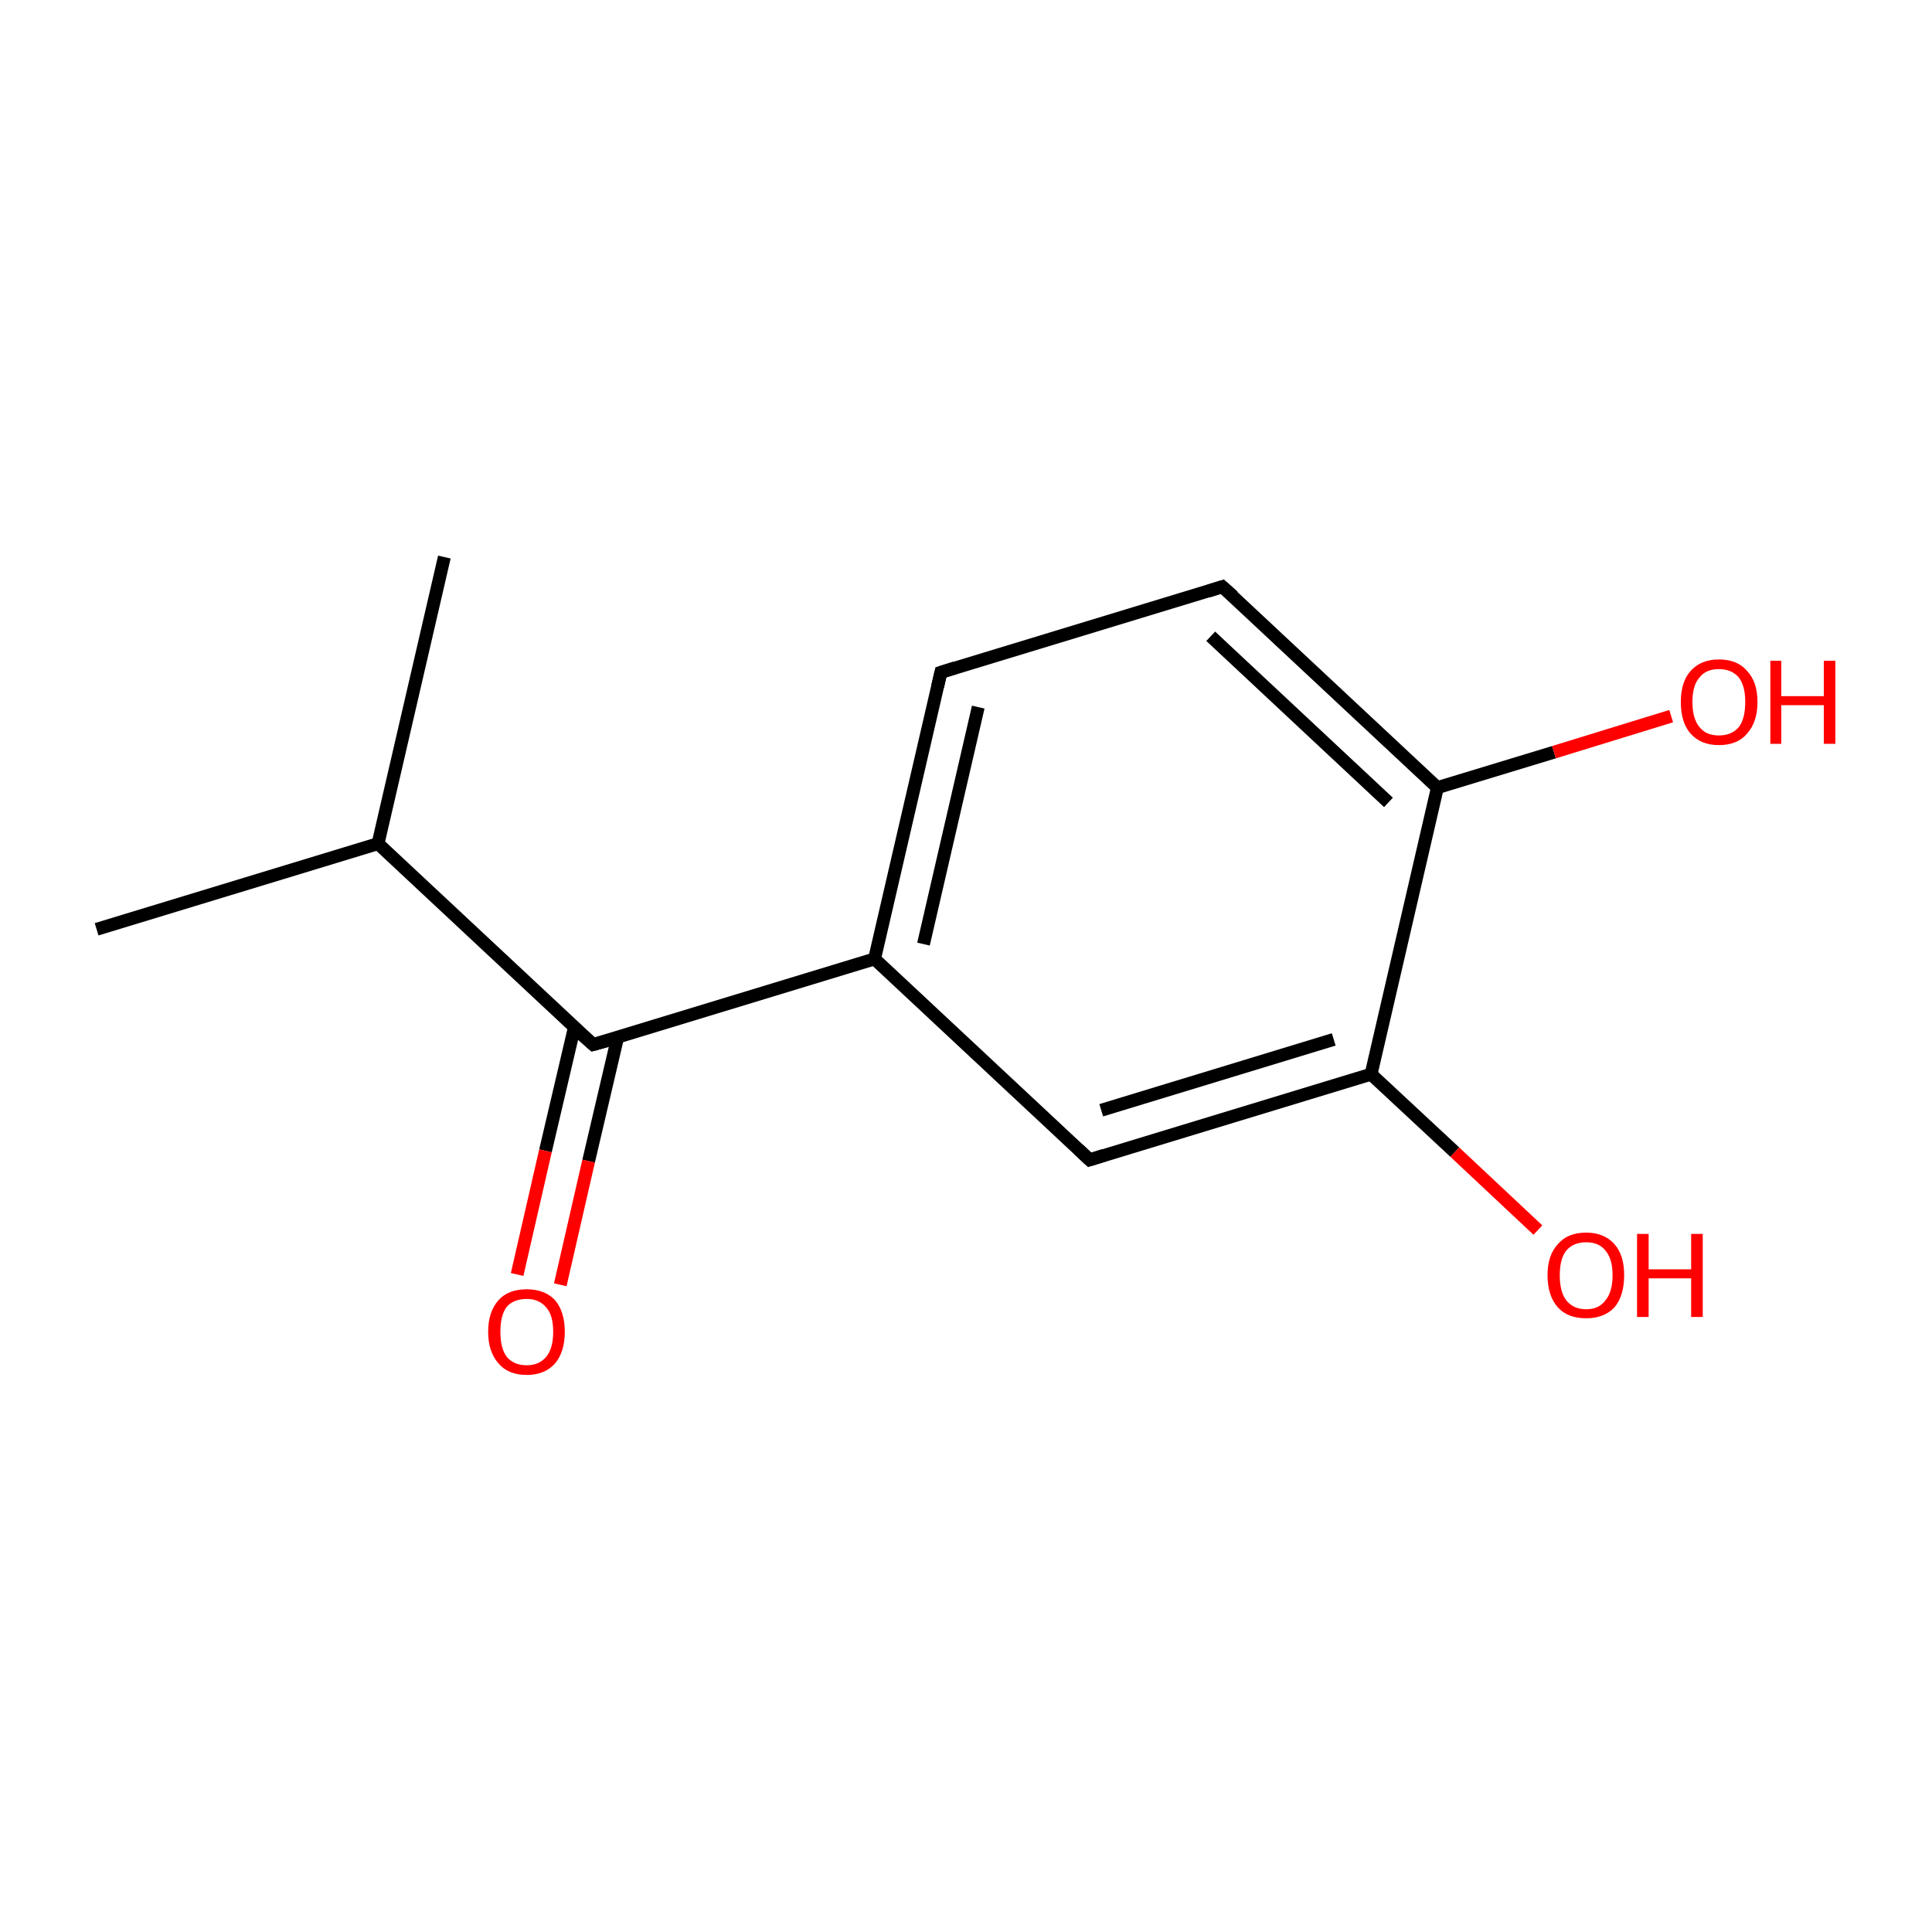 <?xml version='1.0' encoding='iso-8859-1'?>
<svg version='1.1' baseProfile='full'
              xmlns='http://www.w3.org/2000/svg'
                      xmlns:rdkit='http://www.rdkit.org/xml'
                      xmlns:xlink='http://www.w3.org/1999/xlink'
                  xml:space='preserve'
width='300px' height='300px' viewBox='0 0 300 300'>
<!-- END OF HEADER -->
<rect style='opacity:1.0;fill:#FFFFFF;stroke:none' width='300.0' height='300.0' x='0.0' y='0.0'> </rect>
<path class='bond-0 atom-0 atom-1' d='M 15.0,144.3 L 58.7,131.0' style='fill:none;fill-rule:evenodd;stroke:#000000;stroke-width:2.0px;stroke-linecap:butt;stroke-linejoin:miter;stroke-opacity:1' />
<path class='bond-1 atom-1 atom-2' d='M 58.7,131.0 L 69.0,86.5' style='fill:none;fill-rule:evenodd;stroke:#000000;stroke-width:2.0px;stroke-linecap:butt;stroke-linejoin:miter;stroke-opacity:1' />
<path class='bond-2 atom-1 atom-3' d='M 58.7,131.0 L 92.1,162.2' style='fill:none;fill-rule:evenodd;stroke:#000000;stroke-width:2.0px;stroke-linecap:butt;stroke-linejoin:miter;stroke-opacity:1' />
<path class='bond-3 atom-3 atom-4' d='M 89.2,159.5 L 84.7,178.7' style='fill:none;fill-rule:evenodd;stroke:#000000;stroke-width:2.0px;stroke-linecap:butt;stroke-linejoin:miter;stroke-opacity:1' />
<path class='bond-3 atom-3 atom-4' d='M 84.7,178.7 L 80.3,197.9' style='fill:none;fill-rule:evenodd;stroke:#FF0000;stroke-width:2.0px;stroke-linecap:butt;stroke-linejoin:miter;stroke-opacity:1' />
<path class='bond-3 atom-3 atom-4' d='M 95.9,161.1 L 91.4,180.3' style='fill:none;fill-rule:evenodd;stroke:#000000;stroke-width:2.0px;stroke-linecap:butt;stroke-linejoin:miter;stroke-opacity:1' />
<path class='bond-3 atom-3 atom-4' d='M 91.4,180.3 L 87.0,199.5' style='fill:none;fill-rule:evenodd;stroke:#FF0000;stroke-width:2.0px;stroke-linecap:butt;stroke-linejoin:miter;stroke-opacity:1' />
<path class='bond-4 atom-3 atom-5' d='M 92.1,162.2 L 135.8,148.9' style='fill:none;fill-rule:evenodd;stroke:#000000;stroke-width:2.0px;stroke-linecap:butt;stroke-linejoin:miter;stroke-opacity:1' />
<path class='bond-5 atom-5 atom-6' d='M 135.8,148.9 L 146.1,104.4' style='fill:none;fill-rule:evenodd;stroke:#000000;stroke-width:2.0px;stroke-linecap:butt;stroke-linejoin:miter;stroke-opacity:1' />
<path class='bond-5 atom-5 atom-6' d='M 143.4,146.6 L 151.9,109.8' style='fill:none;fill-rule:evenodd;stroke:#000000;stroke-width:2.0px;stroke-linecap:butt;stroke-linejoin:miter;stroke-opacity:1' />
<path class='bond-6 atom-6 atom-7' d='M 146.1,104.4 L 189.8,91.1' style='fill:none;fill-rule:evenodd;stroke:#000000;stroke-width:2.0px;stroke-linecap:butt;stroke-linejoin:miter;stroke-opacity:1' />
<path class='bond-7 atom-7 atom-8' d='M 189.8,91.1 L 223.2,122.3' style='fill:none;fill-rule:evenodd;stroke:#000000;stroke-width:2.0px;stroke-linecap:butt;stroke-linejoin:miter;stroke-opacity:1' />
<path class='bond-7 atom-7 atom-8' d='M 188.0,98.8 L 215.6,124.6' style='fill:none;fill-rule:evenodd;stroke:#000000;stroke-width:2.0px;stroke-linecap:butt;stroke-linejoin:miter;stroke-opacity:1' />
<path class='bond-8 atom-8 atom-9' d='M 223.2,122.3 L 241.3,116.8' style='fill:none;fill-rule:evenodd;stroke:#000000;stroke-width:2.0px;stroke-linecap:butt;stroke-linejoin:miter;stroke-opacity:1' />
<path class='bond-8 atom-8 atom-9' d='M 241.3,116.8 L 259.5,111.2' style='fill:none;fill-rule:evenodd;stroke:#FF0000;stroke-width:2.0px;stroke-linecap:butt;stroke-linejoin:miter;stroke-opacity:1' />
<path class='bond-9 atom-8 atom-10' d='M 223.2,122.3 L 212.9,166.8' style='fill:none;fill-rule:evenodd;stroke:#000000;stroke-width:2.0px;stroke-linecap:butt;stroke-linejoin:miter;stroke-opacity:1' />
<path class='bond-10 atom-10 atom-11' d='M 212.9,166.8 L 225.9,178.9' style='fill:none;fill-rule:evenodd;stroke:#000000;stroke-width:2.0px;stroke-linecap:butt;stroke-linejoin:miter;stroke-opacity:1' />
<path class='bond-10 atom-10 atom-11' d='M 225.9,178.9 L 238.8,191.0' style='fill:none;fill-rule:evenodd;stroke:#FF0000;stroke-width:2.0px;stroke-linecap:butt;stroke-linejoin:miter;stroke-opacity:1' />
<path class='bond-11 atom-10 atom-12' d='M 212.9,166.8 L 169.2,180.1' style='fill:none;fill-rule:evenodd;stroke:#000000;stroke-width:2.0px;stroke-linecap:butt;stroke-linejoin:miter;stroke-opacity:1' />
<path class='bond-11 atom-10 atom-12' d='M 207.1,161.4 L 171.0,172.4' style='fill:none;fill-rule:evenodd;stroke:#000000;stroke-width:2.0px;stroke-linecap:butt;stroke-linejoin:miter;stroke-opacity:1' />
<path class='bond-12 atom-12 atom-5' d='M 169.2,180.1 L 135.8,148.9' style='fill:none;fill-rule:evenodd;stroke:#000000;stroke-width:2.0px;stroke-linecap:butt;stroke-linejoin:miter;stroke-opacity:1' />
<path d='M 90.4,160.7 L 92.1,162.2 L 94.3,161.6' style='fill:none;stroke:#000000;stroke-width:2.0px;stroke-linecap:butt;stroke-linejoin:miter;stroke-miterlimit:10;stroke-opacity:1;' />
<path d='M 145.6,106.6 L 146.1,104.4 L 148.3,103.7' style='fill:none;stroke:#000000;stroke-width:2.0px;stroke-linecap:butt;stroke-linejoin:miter;stroke-miterlimit:10;stroke-opacity:1;' />
<path d='M 187.6,91.8 L 189.8,91.1 L 191.5,92.6' style='fill:none;stroke:#000000;stroke-width:2.0px;stroke-linecap:butt;stroke-linejoin:miter;stroke-miterlimit:10;stroke-opacity:1;' />
<path d='M 171.4,179.4 L 169.2,180.1 L 167.5,178.5' style='fill:none;stroke:#000000;stroke-width:2.0px;stroke-linecap:butt;stroke-linejoin:miter;stroke-miterlimit:10;stroke-opacity:1;' />
<path class='atom-4' d='M 75.8 206.8
Q 75.8 203.7, 77.4 201.9
Q 78.9 200.2, 81.8 200.2
Q 84.6 200.2, 86.2 201.9
Q 87.7 203.7, 87.7 206.8
Q 87.7 209.9, 86.2 211.7
Q 84.6 213.5, 81.8 213.5
Q 78.9 213.5, 77.4 211.7
Q 75.8 209.9, 75.8 206.8
M 81.8 212.0
Q 83.7 212.0, 84.8 210.7
Q 85.9 209.4, 85.9 206.8
Q 85.9 204.2, 84.8 203.0
Q 83.7 201.7, 81.8 201.7
Q 79.8 201.7, 78.7 202.9
Q 77.7 204.2, 77.7 206.8
Q 77.7 209.4, 78.7 210.7
Q 79.8 212.0, 81.8 212.0
' fill='#FF0000'/>
<path class='atom-9' d='M 261.0 109.0
Q 261.0 105.9, 262.5 104.2
Q 264.1 102.4, 266.9 102.4
Q 269.8 102.4, 271.3 104.2
Q 272.9 105.9, 272.9 109.0
Q 272.9 112.1, 271.3 113.9
Q 269.8 115.7, 266.9 115.7
Q 264.1 115.7, 262.5 113.9
Q 261.0 112.2, 261.0 109.0
M 266.9 114.2
Q 268.9 114.2, 270.0 112.9
Q 271.0 111.6, 271.0 109.0
Q 271.0 106.5, 270.0 105.2
Q 268.9 103.9, 266.9 103.9
Q 264.9 103.9, 263.9 105.2
Q 262.8 106.4, 262.8 109.0
Q 262.8 111.6, 263.9 112.9
Q 264.9 114.2, 266.9 114.2
' fill='#FF0000'/>
<path class='atom-9' d='M 274.9 102.6
L 276.6 102.6
L 276.6 108.1
L 283.2 108.1
L 283.2 102.6
L 285.0 102.6
L 285.0 115.5
L 283.2 115.5
L 283.2 109.5
L 276.6 109.5
L 276.6 115.5
L 274.9 115.5
L 274.9 102.6
' fill='#FF0000'/>
<path class='atom-11' d='M 240.3 198.0
Q 240.3 194.9, 241.9 193.2
Q 243.4 191.4, 246.3 191.4
Q 249.1 191.4, 250.7 193.2
Q 252.2 194.9, 252.2 198.0
Q 252.2 201.2, 250.7 203.0
Q 249.1 204.7, 246.3 204.7
Q 243.4 204.7, 241.9 203.0
Q 240.3 201.2, 240.3 198.0
M 246.3 203.3
Q 248.3 203.3, 249.3 201.9
Q 250.4 200.6, 250.4 198.0
Q 250.4 195.5, 249.3 194.2
Q 248.3 192.9, 246.3 192.9
Q 244.3 192.9, 243.2 194.2
Q 242.2 195.5, 242.2 198.0
Q 242.2 200.6, 243.2 201.9
Q 244.3 203.3, 246.3 203.3
' fill='#FF0000'/>
<path class='atom-11' d='M 254.2 191.6
L 256.0 191.6
L 256.0 197.1
L 262.6 197.1
L 262.6 191.6
L 264.4 191.6
L 264.4 204.5
L 262.6 204.5
L 262.6 198.5
L 256.0 198.5
L 256.0 204.5
L 254.2 204.5
L 254.2 191.6
' fill='#FF0000'/>
</svg>
